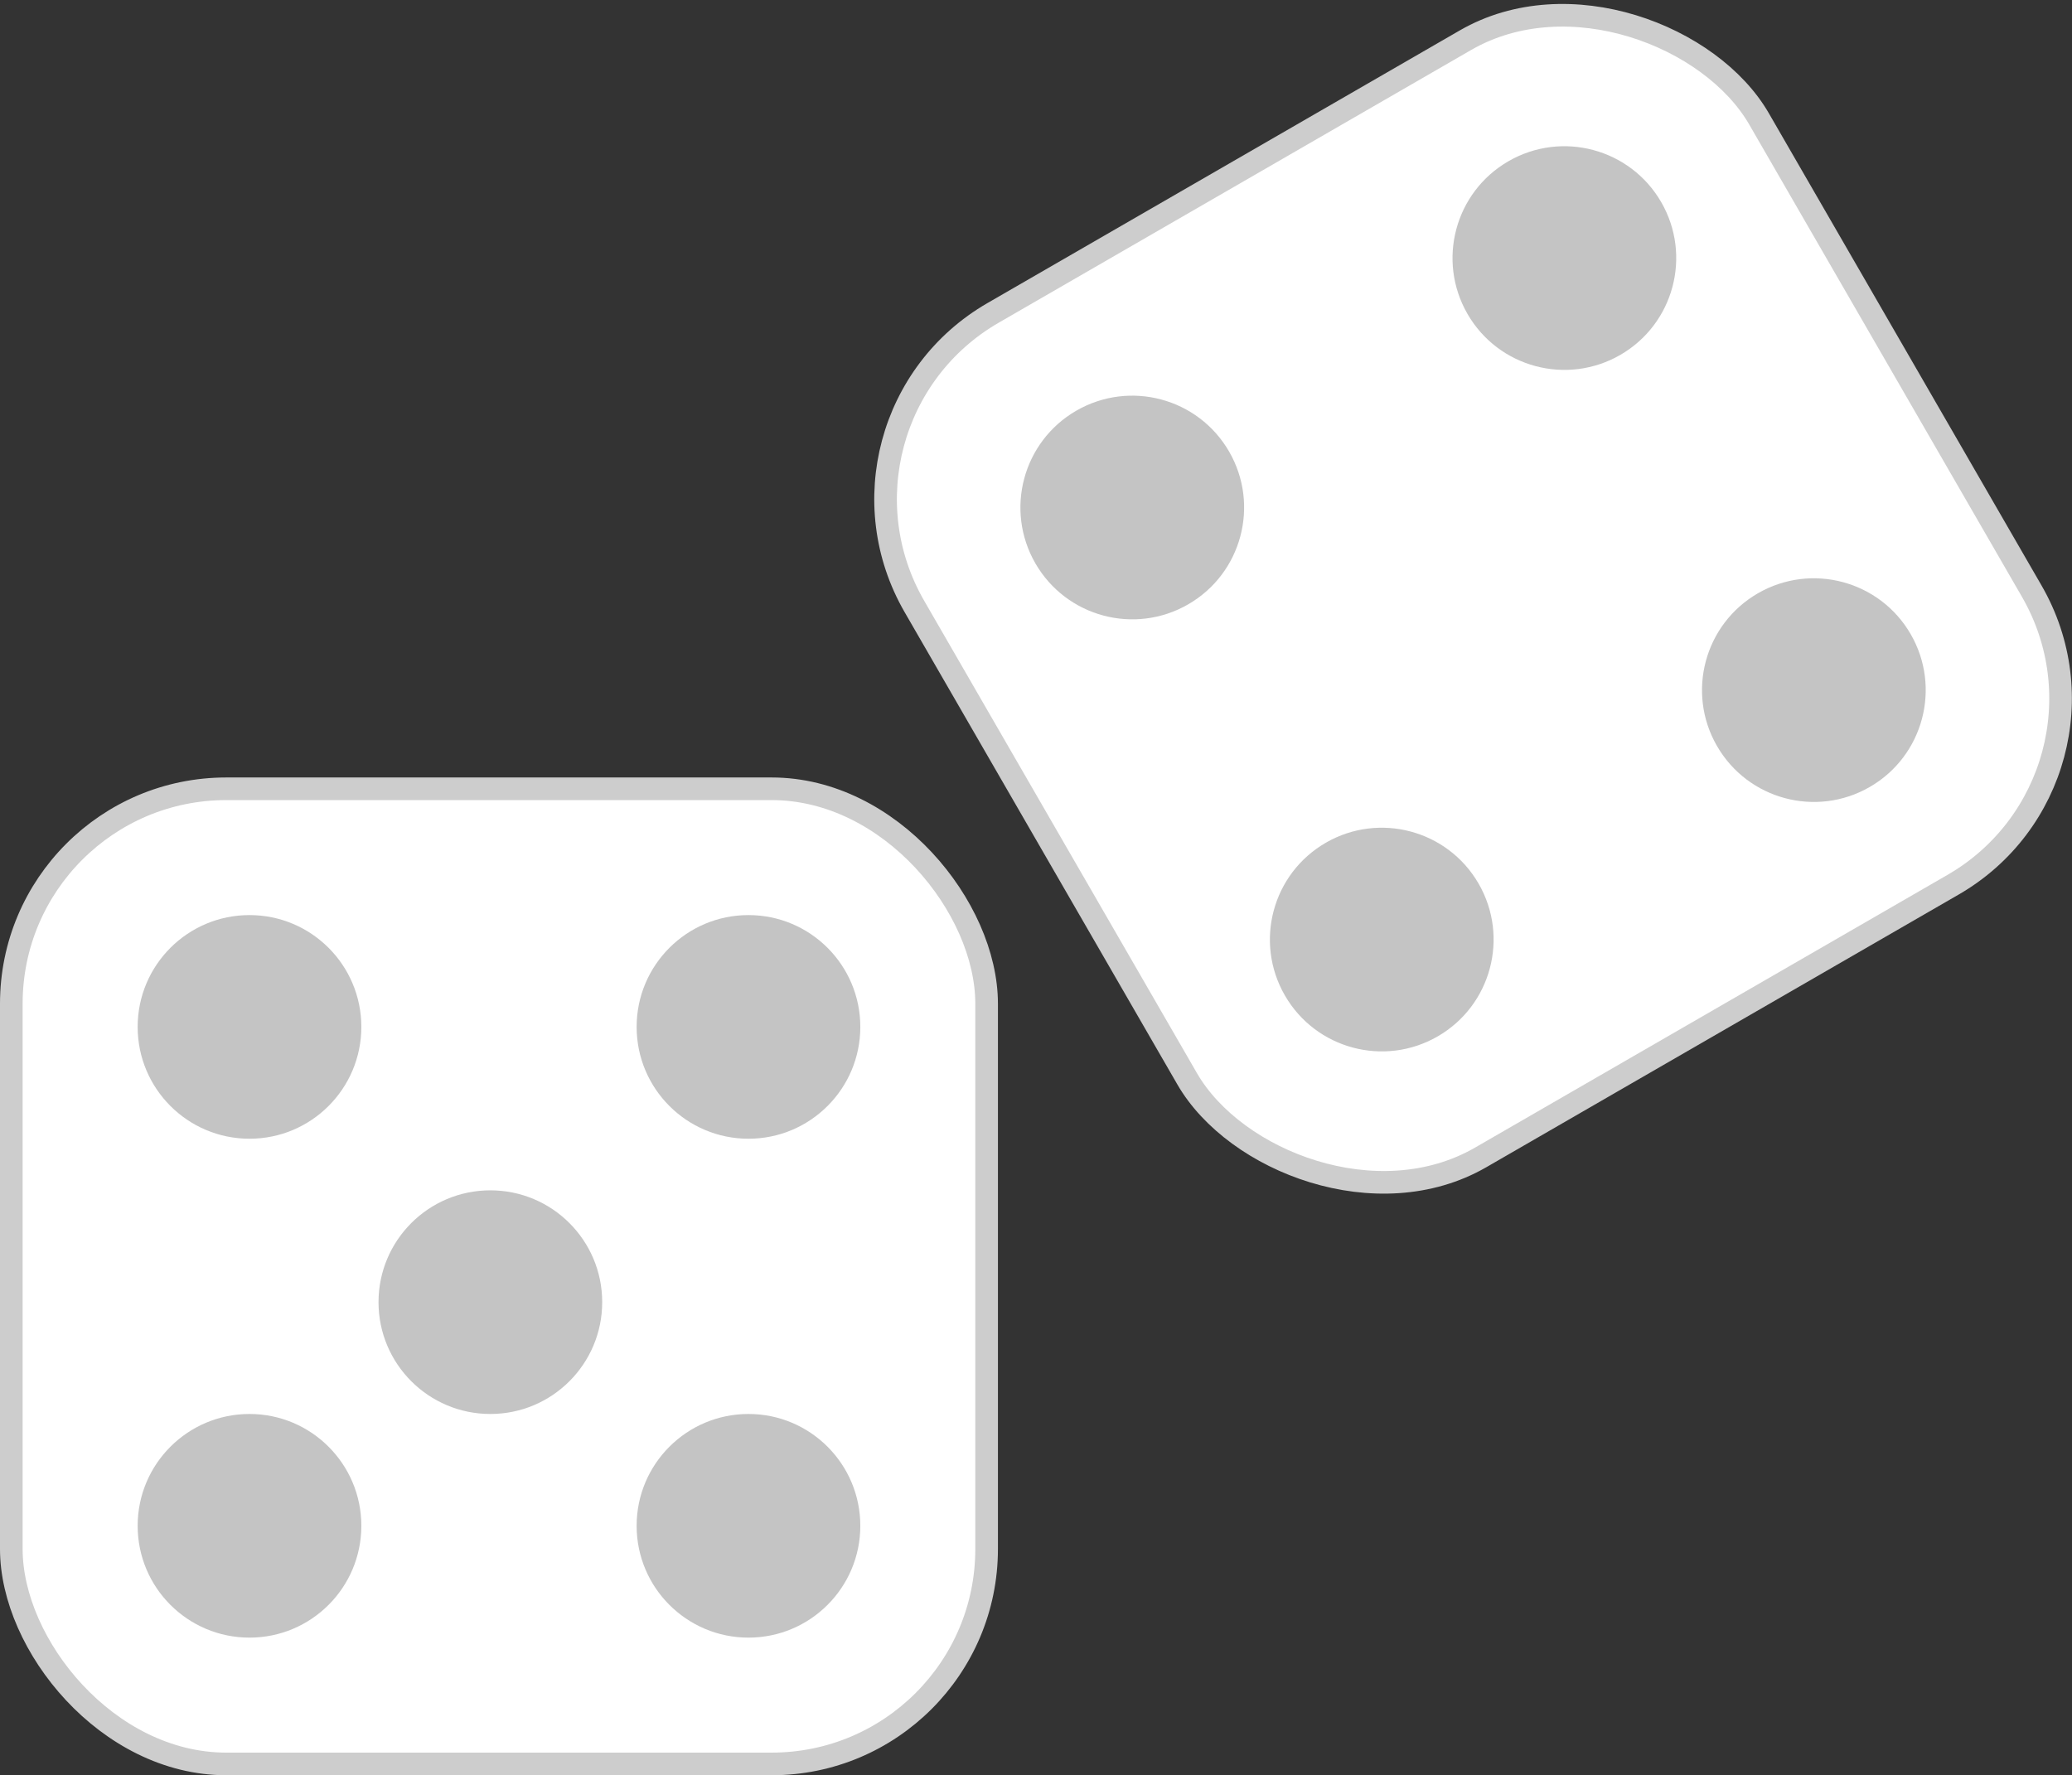 <svg version="1.1" viewBox="0 0 91.575 78.472" xmlns="http://www.w3.org/2000/svg">
 <rect x="0" y="0" width="91.575" height="78.472" fill="#333333" stroke="none"/>
 <rect x=".5" y="34.867" width="43.105" height="43.105" rx="9.5" fill="#fff" stroke="#cdcdcd"/>
 <rect transform="rotate(-30)" x="21.595" y="33.923" width="43.105" height="43.105" rx="9.5" fill="#fff" stroke="#cdcdcd"/>
 <circle cx="11.027" cy="45.393" r="4.943" fill="#c4c4c4"/>
 <circle transform="rotate(-30)" cx="32.121" cy="44.449" r="4.943" fill="#c4c4c4"/>
 <circle cx="11.027" cy="67.446" r="4.943" fill="#c4c4c4"/>
 <circle transform="rotate(-30)" cx="32.121" cy="66.502" r="4.943" fill="#c4c4c4"/>
 <circle cx="21.672" cy="57.56" r="4.943" fill="#c4c4c4"/>
 <circle cx="33.08" cy="45.393" r="4.943" fill="#c4c4c4"/>
 <circle transform="rotate(-30)" cx="54.173" cy="44.449" r="4.943" fill="#c4c4c4"/>
 <circle cx="33.08" cy="67.446" r="4.943" fill="#c4c4c4"/>
 <circle transform="rotate(-30)" cx="54.173" cy="66.502" r="4.943" fill="#c4c4c4"/>
</svg>
